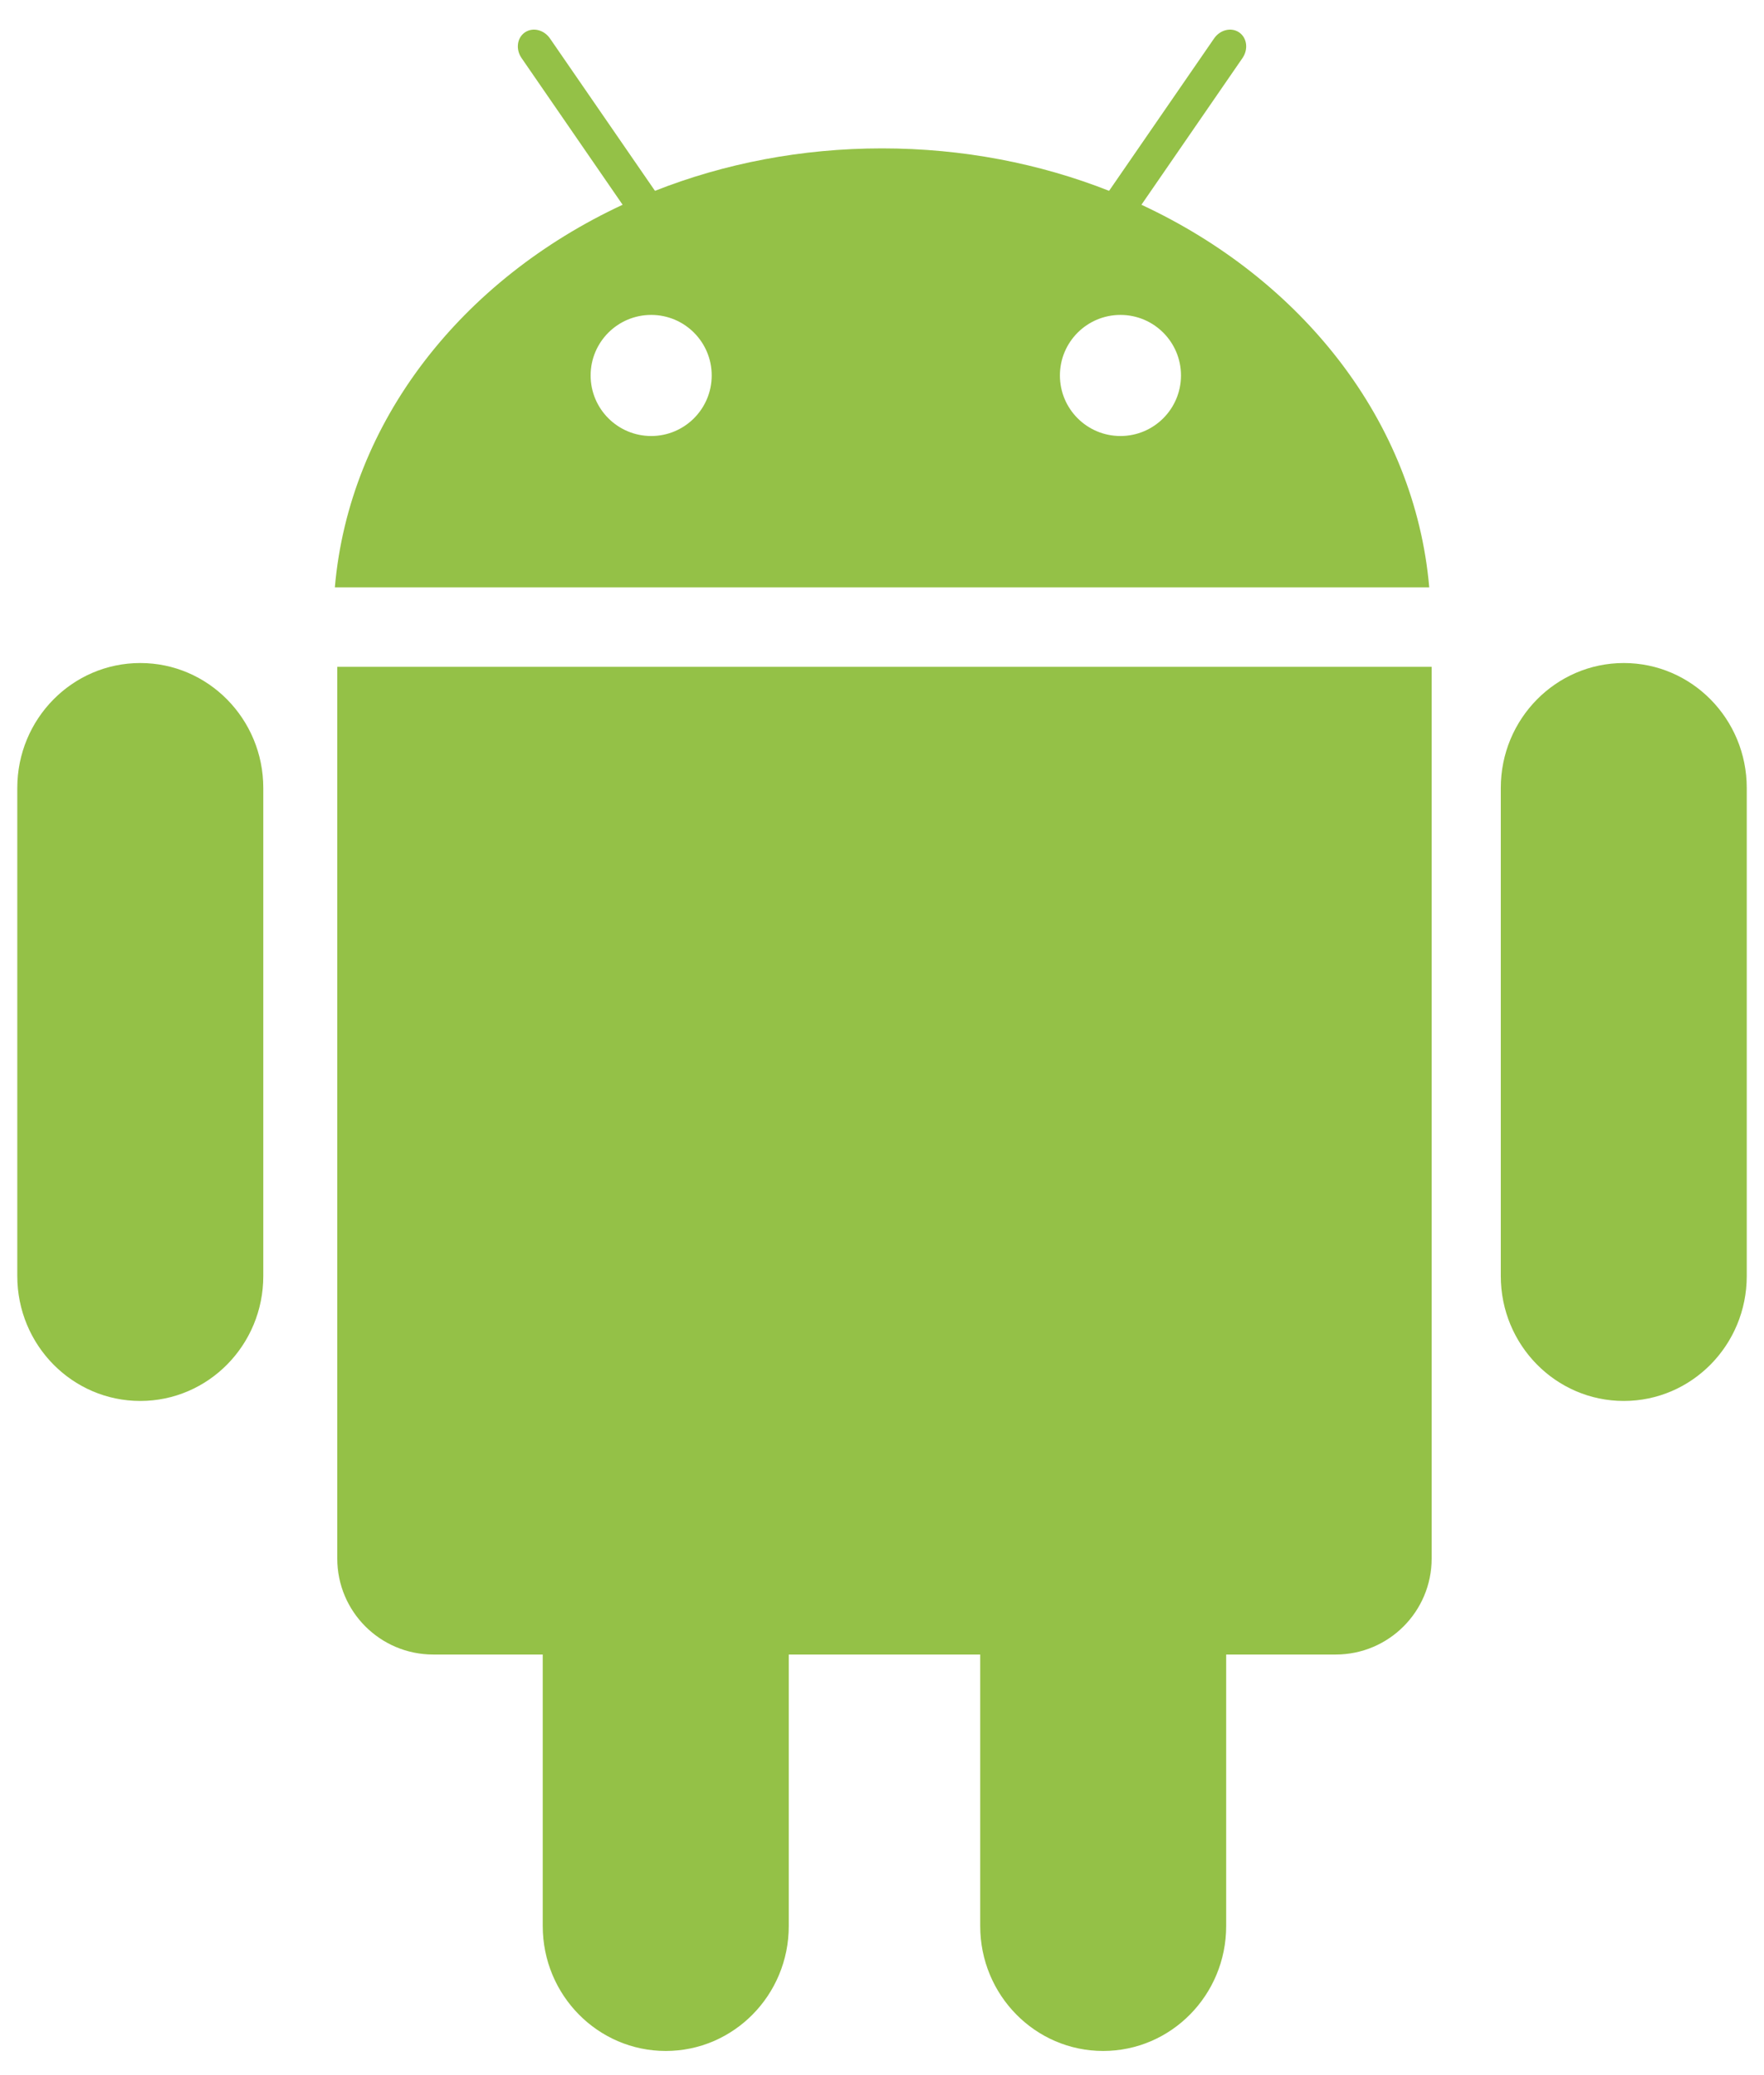 ﻿<?xml version="1.0" encoding="UTF-8" standalone="no"?>
<svg xmlns="http://www.w3.org/2000/svg" width="1020" height="1200">
  <g transform="matrix(2.776,0,0,2.776,10,17.132)">
    <path d="m 334.629,131.947 c -14.147,0 -25.622,11.652 -25.622,26.02 v 101.68 c 0,14.372 11.475,26.019 25.622,26.019 14.147,0 25.61,-11.646 25.61,-26.019 v -101.68 c 0.001,-14.368 -11.462,-26.02 -25.61,-26.02 z m -309.011,0 c -14.155,0 -25.618,11.652 -25.618,26.02 v 101.68 c 0,14.372 11.462,26.019 25.618,26.019 14.153,0 25.623,-11.646 25.623,-26.019 v -101.68 c -0.008,-14.368 -11.475,-26.02 -25.623,-26.02 z" style="fill:#94c147" />
    <path d="m 66.651,132.741 v 185.768 c 0,11.035 8.948,19.98 19.983,19.98 h 22.815 v 56.567 c 0,14.37 11.47,26.016 25.623,26.016 14.148,0 25.623,-11.646 25.623,-26.016 v -56.567 h 39.878 v 56.567 c 0,14.37 11.463,26.016 25.61,26.016 14.147,0 25.622,-11.646 25.622,-26.016 v -56.567 h 22.828 c 11.022,0 19.971,-8.953 19.971,-19.98 v -185.768 H 66.651 l 0,0 z" style="fill:#94c147" />
    <path d="M 234.154,36.482 255.211,5.91 c 1.245,-1.819 0.939,-4.199 -0.695,-5.329 -1.637,-1.123 -3.968,-0.568 -5.225,1.251 L 227.416,33.582 c -14.404,-5.682 -30.418,-8.844 -47.293,-8.844 -16.87,0 -32.893,3.162 -47.297,8.844 L 110.951,1.832 C 109.694,0.013 107.362,-0.543 105.726,0.581 104.09,1.705 103.78,4.09 105.03,5.91 l 21.057,30.572 c -33.464,15.57 -56.951,45.166 -59.941,79.706 H 294.102 C 291.111,81.648 267.624,52.053 234.154,36.482 z m -102.115,48.175 c -6.965,0 -12.617,-5.646 -12.617,-12.616 0,-6.958 5.647,-12.61 12.617,-12.61 6.97,0 12.603,5.652 12.603,12.61 0,6.965 -5.64,12.616 -12.603,12.616 z m 97.744,0 c -6.97,0 -12.609,-5.646 -12.609,-12.616 0,-6.958 5.64,-12.61 12.609,-12.61 6.971,0 12.61,5.652 12.61,12.61 0,6.965 -5.64,12.616 -12.61,12.616 z" style="fill:#94c147" />
  </g>
</svg>
